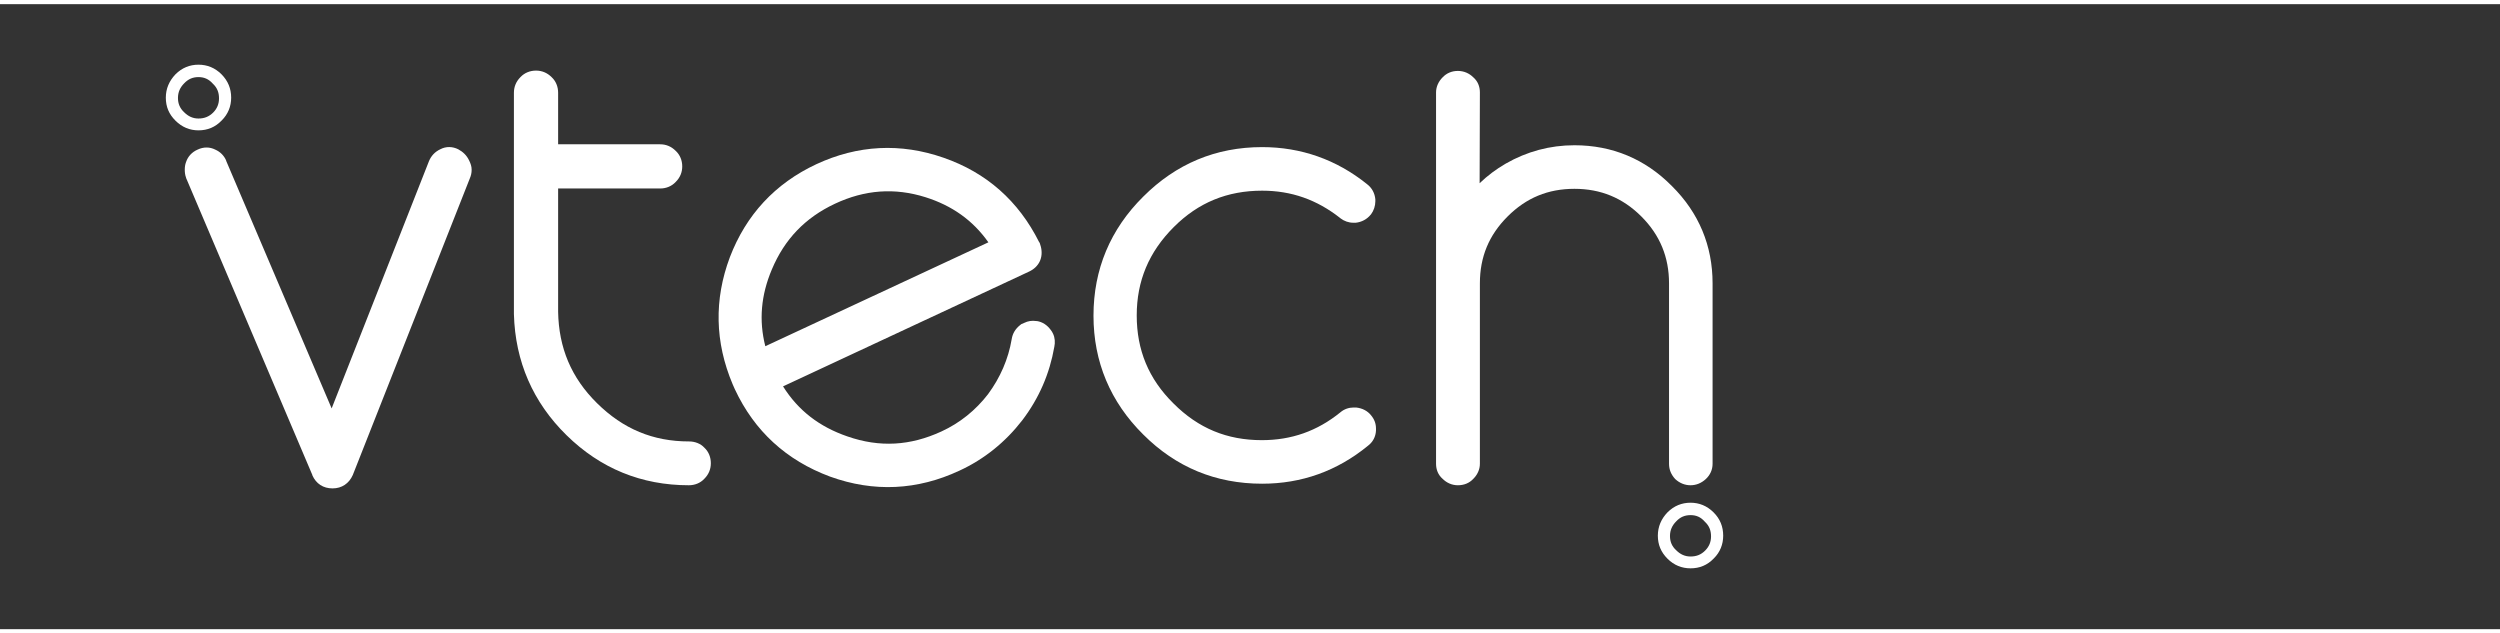 <?xml version="1.0" encoding="UTF-8"?>
<svg xmlns="http://www.w3.org/2000/svg" xmlns:xlink="http://www.w3.org/1999/xlink" width="150px" height="38px" viewBox="0 0 152 38" version="1.1">
<rect x="0" y="0" width="152" height="38" fill="#333333" stroke="none"/>
<g id="surface1">
<path style=" stroke:none;fill-rule:nonzero;fill:rgb(100%,100%,100%);fill-opacity:1;" d="M 27.863 8.824 C 27.52 8.652 27.125 8.633 26.766 8.824 C 26.441 8.977 26.215 9.223 26.082 9.543 L 20.164 24.578 L 13.75 9.523 L 13.75 9.504 C 13.617 9.203 13.391 8.977 13.09 8.844 C 12.75 8.672 12.371 8.672 12.012 8.844 C 11.672 8.992 11.426 9.258 11.312 9.598 C 11.254 9.75 11.234 9.902 11.234 10.07 C 11.234 10.223 11.254 10.395 11.312 10.547 L 11.312 10.562 L 18.992 28.629 L 18.992 28.648 C 19.219 29.156 19.652 29.441 20.219 29.441 C 20.789 29.441 21.223 29.137 21.449 28.629 L 28.562 10.602 C 28.637 10.43 28.676 10.262 28.676 10.07 C 28.676 9.863 28.617 9.695 28.523 9.504 C 28.371 9.184 28.145 8.977 27.863 8.824 "/>
<path style=" stroke:none;fill-rule:nonzero;fill:rgb(100%,100%,100%);fill-opacity:1;" d="M 41.895 26.586 C 39.703 26.586 37.887 25.828 36.297 24.258 C 34.727 22.707 33.973 20.891 33.934 18.699 L 33.934 11.207 L 40.137 11.207 C 40.496 11.207 40.836 11.074 41.082 10.809 C 41.348 10.547 41.48 10.223 41.48 9.863 C 41.48 9.504 41.348 9.164 41.082 8.918 C 40.816 8.652 40.496 8.52 40.137 8.52 L 33.934 8.52 L 33.934 5.383 C 33.934 5.023 33.801 4.68 33.535 4.434 C 33.27 4.172 32.949 4.039 32.59 4.039 C 32.23 4.039 31.891 4.172 31.645 4.434 C 31.379 4.699 31.246 5.023 31.246 5.383 L 31.246 18.848 C 31.324 21.723 32.402 24.203 34.445 26.207 C 36.504 28.23 39.004 29.25 41.879 29.25 C 42.238 29.25 42.578 29.121 42.824 28.855 C 43.09 28.59 43.219 28.27 43.219 27.91 C 43.219 27.551 43.09 27.211 42.824 26.965 C 42.598 26.719 42.254 26.586 41.895 26.586 "/>
<path style=" stroke:none;fill-rule:nonzero;fill:rgb(100%,100%,100%);fill-opacity:1;" d="M 57.367 9.336 C 54.758 8.426 52.148 8.559 49.633 9.73 C 47.117 10.906 45.359 12.816 44.375 15.387 C 43.41 17.961 43.465 20.551 44.543 23.105 L 44.676 23.406 C 45.867 25.961 47.816 27.738 50.465 28.723 C 53.133 29.688 55.781 29.555 58.332 28.363 C 59.848 27.664 61.133 26.621 62.156 25.297 C 63.176 23.957 63.82 22.461 64.102 20.836 C 64.16 20.57 64.141 20.285 64.027 20.039 C 63.988 19.945 63.934 19.871 63.875 19.793 C 63.668 19.512 63.383 19.32 63.043 19.266 L 63.004 19.266 C 62.742 19.227 62.496 19.266 62.27 19.379 L 62.098 19.453 L 62.023 19.512 C 61.738 19.738 61.566 20.02 61.512 20.363 C 61.305 21.59 60.812 22.707 60.074 23.711 C 59.316 24.695 58.352 25.469 57.238 25.98 C 55.344 26.852 53.492 26.965 51.523 26.281 C 49.82 25.695 48.535 24.711 47.609 23.238 L 62.57 16.258 C 63.176 15.973 63.441 15.406 63.289 14.762 C 63.27 14.688 63.25 14.613 63.215 14.516 L 63.176 14.461 C 61.926 11.965 59.98 10.242 57.367 9.336 M 46.531 20.797 C 46.133 19.227 46.266 17.695 46.93 16.125 C 47.703 14.289 48.953 12.984 50.766 12.133 C 52.582 11.281 54.398 11.148 56.273 11.738 C 57.879 12.246 59.148 13.137 60.094 14.48 Z M 46.531 20.797 "/>
<path style=" stroke:none;fill-rule:nonzero;fill:rgb(100%,100%,100%);fill-opacity:1;" d="M 82.449 24.523 L 82.297 24.523 C 82.016 24.523 81.73 24.617 81.504 24.809 C 80.086 25.961 78.516 26.508 76.719 26.508 C 74.602 26.508 72.859 25.789 71.348 24.277 C 69.832 22.781 69.113 21.023 69.113 18.926 C 69.113 16.824 69.852 15.066 71.367 13.551 C 72.859 12.059 74.621 11.34 76.738 11.34 C 78.516 11.34 80.066 11.887 81.484 13.004 L 81.504 13.023 C 81.73 13.191 81.996 13.289 82.281 13.289 L 82.43 13.289 C 82.789 13.25 83.113 13.078 83.34 12.797 L 83.359 12.777 C 83.527 12.551 83.621 12.266 83.621 11.984 L 83.621 11.867 C 83.586 11.492 83.414 11.168 83.113 10.941 C 81.258 9.449 79.102 8.691 76.738 8.691 C 73.918 8.691 71.5 9.711 69.512 11.699 C 67.508 13.684 66.484 16.125 66.484 18.941 C 66.484 21.742 67.508 24.184 69.512 26.168 C 71.5 28.156 73.918 29.156 76.738 29.156 C 79.141 29.156 81.297 28.383 83.168 26.852 C 83.473 26.621 83.641 26.301 83.66 25.922 L 83.66 25.809 C 83.66 25.508 83.566 25.242 83.359 24.996 C 83.148 24.73 82.828 24.562 82.449 24.523 "/>
<path style=" stroke:none;fill-rule:nonzero;fill:rgb(100%,100%,100%);fill-opacity:1;" d="M 101.648 11.055 C 100.023 9.41 98.016 8.578 95.727 8.578 C 94.234 8.578 92.836 8.957 91.547 9.695 C 90.961 10.035 90.434 10.43 89.961 10.887 L 89.977 5.363 C 89.977 5.004 89.844 4.68 89.582 4.453 C 89.336 4.207 89.012 4.059 88.637 4.059 C 88.277 4.059 87.953 4.191 87.707 4.453 C 87.461 4.699 87.312 5.023 87.312 5.363 L 87.312 27.945 C 87.312 28.305 87.445 28.629 87.707 28.855 C 87.953 29.102 88.277 29.25 88.637 29.25 C 89.012 29.25 89.336 29.121 89.582 28.855 C 89.828 28.609 89.977 28.289 89.977 27.945 L 89.977 16.977 C 89.977 15.367 90.527 14.043 91.66 12.91 C 92.797 11.773 94.121 11.227 95.727 11.227 C 97.316 11.227 98.66 11.773 99.797 12.91 C 100.93 14.043 101.477 15.387 101.477 16.977 L 101.477 27.945 C 101.477 28.305 101.609 28.609 101.855 28.875 C 102.121 29.121 102.441 29.25 102.785 29.25 C 103.125 29.25 103.445 29.121 103.711 28.875 C 103.977 28.629 104.125 28.305 104.125 27.945 L 104.125 16.977 C 104.125 14.688 103.293 12.684 101.648 11.055 "/>
<path style=" stroke:none;fill-rule:nonzero;fill:rgb(100%,100%,100%);fill-opacity:1;" d="M 102.785 34.301 C 102.254 34.301 101.781 34.113 101.383 33.715 C 100.988 33.32 100.797 32.863 100.797 32.316 C 100.797 31.766 101.004 31.293 101.383 30.898 C 101.781 30.5 102.254 30.312 102.785 30.312 C 103.312 30.312 103.785 30.5 104.184 30.898 C 104.582 31.293 104.77 31.766 104.77 32.316 C 104.77 32.844 104.582 33.32 104.203 33.695 C 103.805 34.113 103.332 34.301 102.785 34.301 Z M 102.785 31.066 C 102.441 31.066 102.16 31.18 101.914 31.445 C 101.668 31.691 101.535 31.977 101.535 32.336 C 101.535 32.676 101.648 32.961 101.914 33.203 C 102.16 33.449 102.441 33.582 102.785 33.582 C 103.145 33.582 103.426 33.469 103.672 33.223 C 103.918 32.977 104.031 32.695 104.031 32.355 C 104.031 31.996 103.918 31.711 103.652 31.465 C 103.406 31.18 103.125 31.066 102.785 31.066 Z M 102.785 31.066 "/>
<path style=" stroke:none;fill-rule:nonzero;fill:rgb(100%,100%,100%);fill-opacity:1;" d="M 12.066 7.672 C 11.539 7.672 11.066 7.48 10.668 7.082 C 10.27 6.688 10.082 6.234 10.082 5.684 C 10.082 5.137 10.289 4.664 10.668 4.266 C 11.066 3.867 11.539 3.68 12.066 3.68 C 12.598 3.68 13.07 3.867 13.469 4.266 C 13.863 4.664 14.055 5.137 14.055 5.684 C 14.055 6.215 13.863 6.688 13.484 7.066 C 13.09 7.48 12.617 7.672 12.066 7.672 Z M 12.066 4.434 C 11.727 4.434 11.445 4.551 11.199 4.812 C 10.953 5.059 10.82 5.344 10.82 5.703 C 10.82 6.043 10.934 6.328 11.199 6.574 C 11.445 6.82 11.727 6.953 12.066 6.953 C 12.426 6.953 12.711 6.836 12.957 6.594 C 13.203 6.348 13.316 6.062 13.316 5.723 C 13.316 5.363 13.203 5.078 12.938 4.832 C 12.691 4.551 12.406 4.434 12.066 4.434 Z M 12.066 4.434 "/>
</g>
</svg>
